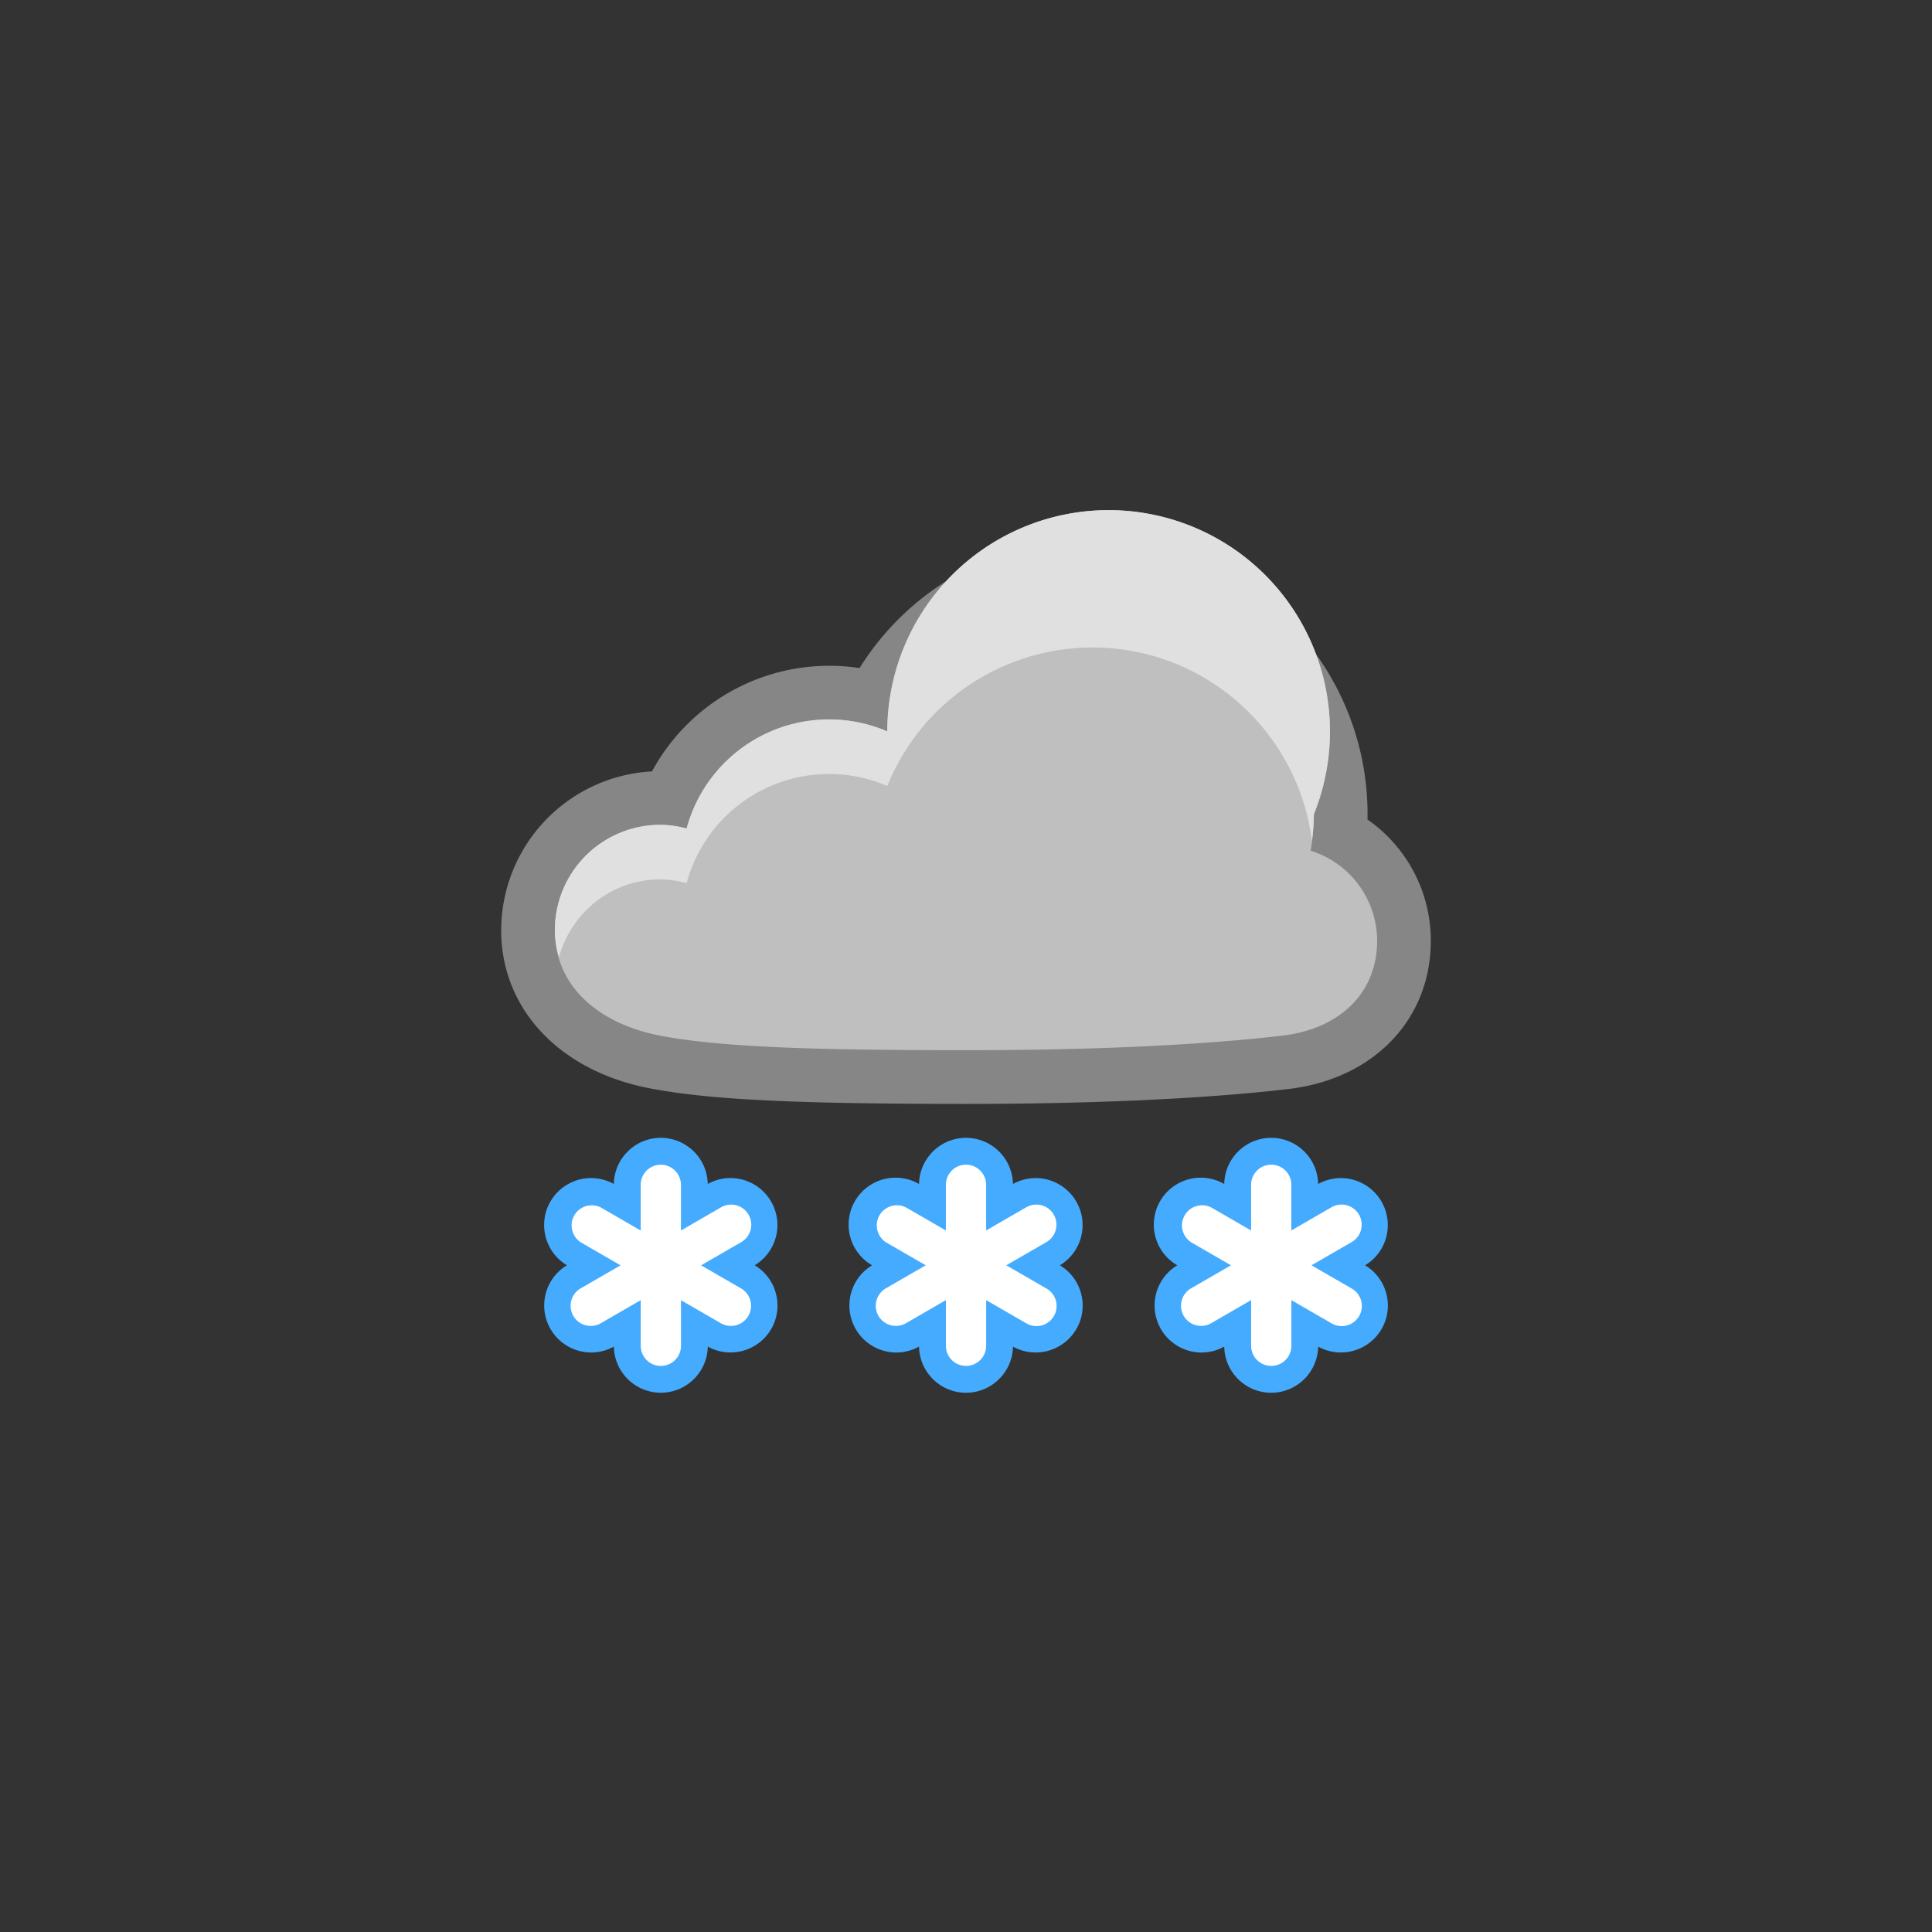 <?xml version="1.0" encoding="UTF-8"?><!DOCTYPE svg PUBLIC "-//W3C//DTD SVG 1.1//EN" "http://www.w3.org/Graphics/SVG/1.1/DTD/svg11.dtd"><svg xmlns="http://www.w3.org/2000/svg" xmlns:xlink="http://www.w3.org/1999/xlink" version="1.1" id="Layer_1" x="0px" y="0px" width="72px" height="72px" viewBox="0 0 72 72" xml:space="preserve"><rect x="0" y="0" width="72" height="72" fill="#333333" stroke="none"/><path fill="#868686" d="M40.714 20.096c-3.586 0-6.83 1.837-8.681 4.801a7.51 7.51 0 0 0-7.735 3.851 5.936 5.936 0 0 0-5.62 5.921c0 2.936 2.18 5.25 5.554 5.893 2.206.421 5.395.577 11.768.577 6.022 0 9.86-.302 12.019-.555 3.172-.372 5.303-2.591 5.303-5.522a5.493 5.493 0 0 0-2.359-4.52l.002-.194c-.001-5.654-4.599-10.252-10.251-10.252z"/><path fill="#BFBFBF" d="M48.843 31.703a8.32 8.32 0 0 0 .121-1.357 8.248 8.248 0 1 0-15.897-3.088 5.498 5.498 0 0 0-7.479 3.619 3.872 3.872 0 0 0-.981-.138 3.929 3.929 0 0 0-3.929 3.929c0 2.17 1.744 3.512 3.929 3.929s5.518.541 11.393.541 9.655-.292 11.786-.542c2.131-.25 3.536-1.583 3.536-3.536a3.525 3.525 0 0 0-2.479-3.357z"/><path fill="#E0E0E0" d="M24.607 32.773c.341 0 .666.057.981.138a5.497 5.497 0 0 1 7.479-3.619 8.247 8.247 0 0 1 7.647-5.162c4.203 0 7.664 3.144 8.177 7.207a7.72 7.72 0 0 0 .073-.992 8.248 8.248 0 1 0-15.897-3.088 5.498 5.498 0 0 0-7.479 3.619 3.872 3.872 0 0 0-.981-.138 3.929 3.929 0 0 0-3.929 3.929c0 .36.064.689.154 1.004.456-1.667 1.964-2.898 3.775-2.898z"/><path fill="#45ABFF" d="M24.626 42.404c-.955 0-1.733.769-1.75 1.719a1.753 1.753 0 0 0-.847-.22c-.625 0-1.206.336-1.517.876-.477.826-.2 1.884.615 2.374a1.751 1.751 0 0 0 .902 3.25c.296 0 .589-.076.848-.22.016.951.795 1.72 1.75 1.72s1.733-.769 1.75-1.719a1.754 1.754 0 0 0 2.364-.657c.477-.827.2-1.885-.615-2.374a1.751 1.751 0 0 0-.903-3.25c-.296 0-.588.076-.847.22a1.753 1.753 0 0 0-1.75-1.719z"/><path fill="#FFF" d="M26.849 49.304a.75.75 0 1 0 .751-1.298l-1.473-.851 1.473-.851a.75.75 0 1 0-.75-1.298l-1.473.851v-1.701a.75.75 0 0 0-1.5 0v1.701l-1.473-.851a.75.75 0 0 0-.75 1.298l1.473.851-1.473.851a.75.75 0 1 0 .751 1.298l1.473-.851v1.701a.75.75 0 0 0 1.5 0v-1.701l1.471.851z"/><path fill="#45ABFF" d="M36 42.404c-.955 0-1.733.769-1.75 1.72a1.749 1.749 0 0 0-1.75 3.03 1.751 1.751 0 0 0 .902 3.25c.296 0 .589-.076.848-.22.016.951.795 1.72 1.75 1.72s1.733-.769 1.75-1.719a1.754 1.754 0 0 0 2.364-.657c.477-.827.2-1.885-.615-2.374a1.751 1.751 0 0 0-.902-3.25c-.296 0-.589.076-.848.22A1.751 1.751 0 0 0 36 42.404z"/><path fill="#FFF" d="M38.973 48.005l-1.473-.851 1.473-.851a.75.75 0 1 0-.75-1.298l-1.473.851v-1.701a.75.75 0 0 0-1.5 0v1.701l-1.473-.851a.75.75 0 0 0-.75 1.298l1.473.851-1.473.851a.75.75 0 1 0 .751 1.298l1.473-.851v1.701a.75.75 0 0 0 1.5 0v-1.701l1.473.851a.75.75 0 1 0 .749-1.298z"/><path fill="#45ABFF" d="M47.374 42.404c-.955 0-1.733.769-1.75 1.72a1.749 1.749 0 0 0-1.75 3.03 1.751 1.751 0 0 0 .902 3.25c.296 0 .589-.076.848-.22.016.951.795 1.72 1.75 1.72s1.733-.769 1.75-1.719a1.754 1.754 0 0 0 2.364-.657c.477-.827.2-1.885-.615-2.374a1.751 1.751 0 0 0-.902-3.25c-.296 0-.589.076-.848.22a1.75 1.75 0 0 0-1.749-1.72z"/><path fill="#FFF" d="M50.348 48.005l-1.473-.851 1.473-.851a.75.75 0 1 0-.75-1.298l-1.473.851v-1.701a.75.75 0 0 0-1.5 0v1.701l-1.473-.851a.75.75 0 0 0-.75 1.298l1.473.851-1.473.851a.75.75 0 1 0 .751 1.298l1.473-.851v1.701a.75.75 0 0 0 1.5 0v-1.701l1.473.851a.75.75 0 1 0 .749-1.298z"/></svg>